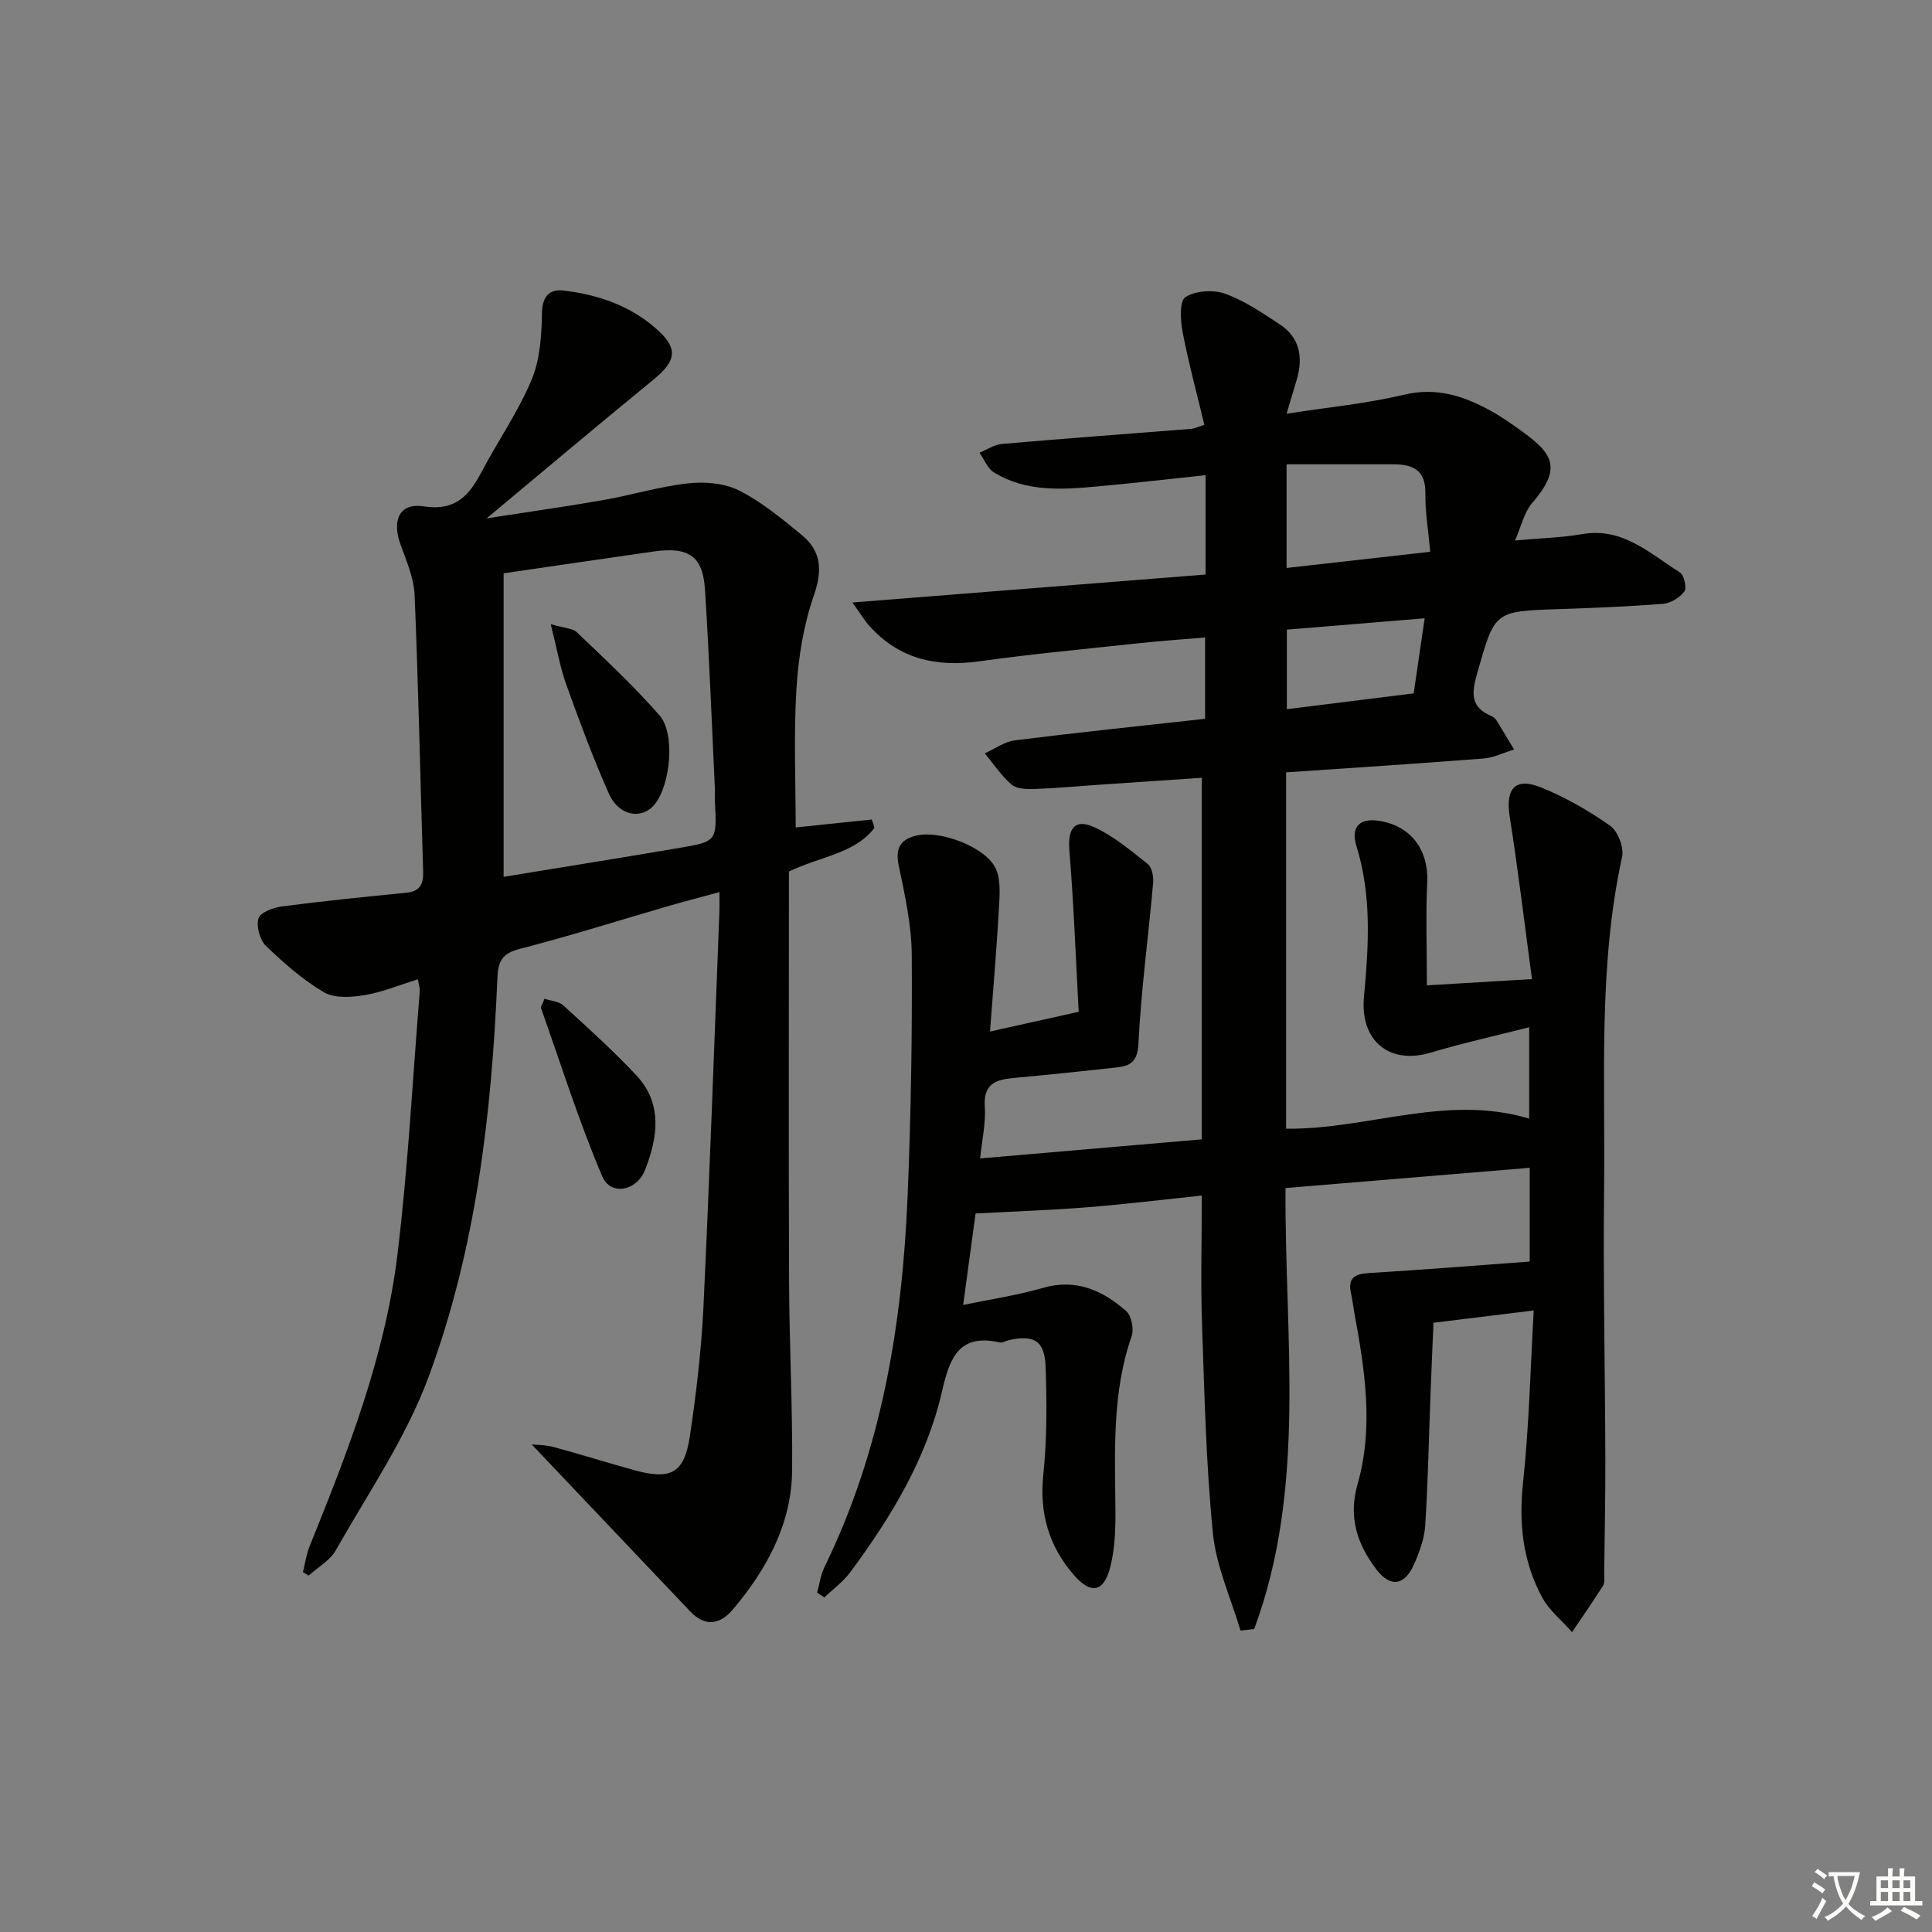 <svg enable-background="new 0 0 400 400" viewBox="0 0 400 400" xmlns="http://www.w3.org/2000/svg"><rect x="0" y="0" width="400" height="400" fill="#808080" stroke="none"/><path d="m377.9 391.2c-.2.3-.4.5-.6.8-.7-.6-1.4-1-2.2-1.5.2-.3.4-.5.5-.8.6.4 1.4.8 2.3 1.5zm-1.8 6.1c-.2-.2-.5-.4-.9-.6.4-.6.8-1.2 1.2-1.9s.7-1.3.9-1.9c.3.3.5.5.8.7-.7 1.3-1.4 2.6-2 3.7zm2.2-9c-.3.3-.5.5-.6.8-.6-.6-1.3-1.1-2-1.5.3-.3.5-.5.6-.7.6.5 1.3.9 2 1.4zm.3.2v-.9h2 4.5c-.3 1.3-.6 2.5-1 3.6s-.9 2.1-1.4 3c.4.5 1 1 1.6 1.4s1.2.8 1.9 1.1c-.3.2-.5.4-.8.8-.4-.3-1-.7-1.6-1.2s-1.2-1.1-1.6-1.6c-.5.6-1.1 1.1-1.7 1.6s-1.4.9-2.1 1.4c-.1-.3-.3-.5-.7-.8.6-.2 1.2-.5 1.9-1s1.4-1.1 2-1.8c-.5-.8-.9-1.6-1.2-2.5s-.6-2-.8-3.2c-.4.1-.7.1-1 .1zm2.5 2.7c.3 1 .7 1.7 1 2.2.3-.5.6-1.1 1-2s.6-1.9.9-3h-3.2-.4c.1.9.3 1.8.7 2.8z" fill="#fbfcfa"/><path d="m396.5 388.5v1.5 3.6h1.5v.9c-.4 0-1 0-1.7 0h-7.9c-.5 0-.9 0-1.2 0v-.9h1.3v-3.5c0-.7 0-1.2 0-1.6h2.4c0-.8 0-1.4 0-1.7h1c0 .3-.1.8-.1 1.7h1.5c0-.8 0-1.4 0-1.7h1c0 .3-.1.9-.1 1.7zm-8.2 9.2c-.2-.3-.5-.5-.8-.8.8-.3 1.4-.6 1.9-.9s1-.7 1.4-1.1c.3.3.6.5.9.8-1.6 1-2.8 1.6-3.4 2zm2.6-6.8v-1.6h-1.5v1.6zm0 2.7v-1.9h-1.5v1.9zm2.4-2.7v-1.6h-1.5v1.6zm0 2.7v-1.9h-1.5v1.9zm.2 2 .7-.8c.4.2.9.5 1.6.8s1.3.7 1.8 1c-.3.3-.5.6-.8.8-.4-.3-1.5-1-3.3-1.8zm2-4.7v-1.6h-1.4v1.6zm0 2.7v-1.9h-1.4v1.9z" fill="#fbfcfa"/><g fill="#010100"><path d="m317.54 271.32c-7.27.89-13.5 1.65-20.75 2.54-.19 4.48-.42 9.51-.61 14.55-.35 9.14-.52 18.29-1.1 27.41-.17 2.72-1.19 5.5-2.31 8.04-1.98 4.47-4.93 4.86-7.82 1.05-3.98-5.24-5.83-10.81-3.87-17.67 3.37-11.82 1.48-23.73-.7-35.55-.24-1.31-.38-2.63-.67-3.93-.71-3.18.78-4.01 3.73-4.19 11.03-.67 22.05-1.56 33.27-2.38 0-6.85 0-12.62 0-19.41-16.74 1.39-33.49 2.77-50.56 4.19-.2 30.93 4.46 61.84-6.49 91.32-.94.1-1.89.2-2.83.3-1.98-6.7-5.03-13.3-5.71-20.13-1.43-14.36-1.75-28.85-2.25-43.29-.3-8.62-.05-17.25-.05-26.64-8.34.87-16.05 1.81-23.79 2.43-7.44.59-14.91.84-23.05 1.28-.68 5.03-1.57 11.56-2.57 18.94 5.89-1.23 11.25-2.01 16.41-3.51 6.92-2.02 12.44.46 17.34 4.77 1.1.97 1.65 3.73 1.13 5.21-4.08 11.74-3.45 23.84-3.35 35.94.03 3.95-.1 8.03-1.06 11.82-1.33 5.26-4.01 5.74-7.53 1.7-5.16-5.94-7.18-12.72-6.35-20.73.77-7.41.75-14.94.48-22.4-.19-5.4-2.36-6.65-7.57-5.54-.65.14-1.34.63-1.9.5-8.46-1.91-10.39 3.2-11.95 10.04-3.21 14.03-10.59 26.14-19.06 37.58-1.45 1.96-3.54 3.46-5.33 5.17-.5-.33-.99-.66-1.49-.99.49-1.78.73-3.68 1.52-5.31 11.85-24.22 16.1-50.18 17.21-76.76.69-16.63.97-33.29.86-49.93-.04-6.21-1.43-12.47-2.71-18.6-.77-3.69.52-5.44 3.79-6.17 4.87-1.09 14.1 2.37 16.25 6.73 1.13 2.29.88 5.42.73 8.14-.47 8.42-1.19 16.82-1.86 25.73 6.23-1.39 11.71-2.61 18.36-4.09-.6-11.02-1.01-22.25-1.93-33.44-.37-4.54 1.13-6.67 5.27-4.73 3.98 1.86 7.49 4.8 10.96 7.58.89.71 1.23 2.66 1.11 3.97-.98 11.08-2.49 22.13-3.04 33.22-.19 3.8-1.71 4.61-4.57 4.93-7.1.78-14.21 1.52-21.33 2.18-3.69.34-6.23 1.26-5.91 5.92.24 3.38-.57 6.84-.96 10.73 15.5-1.33 30.34-2.61 45.89-3.95 0-24.94 0-49.65 0-74.86-6.95.47-14.04.95-21.14 1.43-4.48.31-8.95.73-13.43.89-1.62.06-3.7.03-4.79-.89-2.15-1.82-3.75-4.29-5.57-6.49 2.07-.93 4.08-2.42 6.23-2.69 13.01-1.63 26.06-2.99 39.38-4.46 0-5.5 0-10.76 0-16.84-4.61.4-9.15.7-13.67 1.19-11.07 1.19-22.16 2.23-33.18 3.76-8.88 1.23-16.52-.53-22.64-7.32-.95-1.05-1.68-2.3-3.53-4.87 25.14-1.99 48.96-3.88 73.12-5.79 0-6.98 0-13.55 0-20.57-7.74.82-15.1 1.67-22.48 2.34-7.32.67-14.7 1.15-21.32-2.9-1.34-.82-2.02-2.7-3.01-4.09 1.55-.63 3.06-1.68 4.65-1.82 13.08-1.13 26.18-2.09 39.27-3.13.63-.05 1.23-.37 2.64-.82-1.55-6.48-3.28-12.85-4.52-19.31-.45-2.37-.64-6.36.61-7.15 2.11-1.33 5.76-1.56 8.2-.69 4 1.43 7.67 3.95 11.28 6.31 4.2 2.75 4.91 6.84 3.57 11.44-.59 2.03-1.21 4.05-2.12 7.1 8.71-1.36 16.62-2.1 24.27-3.93 6.77-1.62 12.42.24 18.06 3.36 1.45.8 2.86 1.71 4.22 2.66 7.92 5.52 11.32 8.3 4.28 16.42-1.64 1.89-2.2 4.72-3.53 7.72 5.11-.46 9.57-.56 13.92-1.31 8.41-1.45 14 4.04 20.21 7.93.87.54 1.48 3.19.93 3.94-.93 1.27-2.82 2.43-4.39 2.56-7.29.58-14.61.86-21.92 1.11-13.12.45-12.93.46-16.59 13.28-1.15 4.03-1.47 7 2.93 8.84.44.18.87.57 1.12.98 1.23 1.97 2.4 3.97 3.59 5.96-2.11.64-4.18 1.69-6.32 1.86-13.57 1.06-27.17 1.93-40.88 2.87v73.78c16.89.19 33.18-7.24 50.33-2.09 0-5.93 0-11.94 0-18.92-7.11 1.81-13.82 3.3-20.4 5.26-8.67 2.58-14.63-2.58-13.81-11.49.96-10.41 1.66-20.9-1.53-31.19-1.28-4.13.66-6.02 4.93-5.27 6.47 1.13 10 6.1 9.7 12.65-.32 6.8-.07 13.62-.07 21.37 6.8-.41 13.63-.81 21.76-1.3-1.54-11.46-2.87-22.58-4.61-33.64-.91-5.77 1.1-8.22 6.48-6.04 5.03 2.03 9.86 4.79 14.29 7.91 1.61 1.14 2.92 4.5 2.5 6.44-4.96 22.68-3.47 45.69-3.73 68.59-.21 18.66.2 37.32.26 55.99.02 7.95-.15 15.91-.24 23.87-.01.83.16 1.84-.23 2.46-2.06 3.26-4.27 6.42-6.42 9.62-2.09-2.37-4.71-4.46-6.18-7.16-3.98-7.35-4.88-15.21-3.98-23.64 1.27-11.88 1.53-23.83 2.22-35.79zm-51.17-175.19v21.46c10.03-1.13 19.66-2.21 29.74-3.35-.4-4.55-1.06-8.34-1-12.11.07-4.81-2.59-6-6.61-6-7.3 0-14.59 0-22.13 0zm.06 34.23v16.47c8.94-1.12 17.45-2.18 26.26-3.28.74-5.06 1.47-10.03 2.27-15.54-9.79.81-18.98 1.56-28.53 2.35z"/><path d="m86.52 202.75c-3.81 1.18-7.35 2.67-11.04 3.28-2.74.46-6.22.7-8.41-.59-4.39-2.58-8.33-6.06-12.02-9.62-1.27-1.22-2.02-4.04-1.53-5.69.36-1.22 3.05-2.23 4.82-2.46 8.56-1.11 17.15-1.99 25.74-2.83 2.78-.27 3.61-1.7 3.53-4.31-.59-19.11-.97-38.22-1.77-57.32-.15-3.52-1.68-7.05-2.91-10.46-1.85-5.08-.22-8.69 4.84-7.91 6.77 1.04 9.48-2.48 12.09-7.42 3.34-6.31 7.48-12.26 10.21-18.81 1.75-4.21 2.07-9.21 2.14-13.87.05-3.47 1.7-4.9 4.34-4.6 7.02.81 13.64 3.01 19.12 7.75 4.8 4.15 4.51 6.72-.45 10.77-11.16 9.12-22.17 18.41-34.47 28.66 9.04-1.4 16.66-2.47 24.23-3.8 5.87-1.03 11.63-2.81 17.53-3.45 3.46-.38 7.52-.03 10.55 1.5 4.67 2.37 8.84 5.83 12.93 9.19 4.06 3.34 4.32 7.3 2.52 12.49-2.14 6.17-3.22 12.88-3.62 19.42-.58 9.58-.15 19.23-.15 28.64 5.07-.53 10.42-1.09 15.76-1.64.19.57.37 1.14.56 1.71-4.11 5.39-11.12 5.87-17.72 9.06 0 28.13-.08 56.58.03 85.02.05 12.97.75 25.95.63 38.92-.1 11.12-5.21 20.45-12.21 28.78-2.67 3.17-5.75 3.77-8.89.47-10.97-11.55-21.93-23.1-32.82-34.58.97.11 2.82.08 4.53.54 5.61 1.51 11.15 3.26 16.74 4.8 7.55 2.09 10.34.61 11.48-7.05 1.32-8.86 2.38-17.79 2.81-26.73 1.3-27.24 2.23-54.5 3.3-81.75.05-1.15.01-2.3.01-4.16-3.71 1.01-7 1.86-10.26 2.8-10.35 3-20.63 6.27-31.06 8.95-3.67.94-4.5 2.53-4.65 6.07-1.19 28.13-4.43 56.08-14.25 82.57-4.67 12.61-12.52 24.06-19.21 35.88-1.2 2.13-3.71 3.51-5.62 5.24-.39-.24-.79-.48-1.18-.72.45-1.79.69-3.66 1.38-5.35 7.91-19.56 15.61-39.28 18.18-60.35 2.21-18.12 3.15-36.39 4.63-54.6.04-.59-.2-1.23-.39-2.44zm17.75-84.05v62.84c12.24-2.01 24.33-3.94 36.39-5.99 7.8-1.33 7.78-1.41 7.35-9.68-.05-1 .03-2-.02-3-.65-13.61-1.16-27.22-2.03-40.82-.45-6.94-3.38-8.89-10.62-7.87-10.16 1.45-20.32 2.95-31.07 4.52z"/><path d="m112.73 206.78c1.34.45 2.97.53 3.9 1.38 5.14 4.69 10.31 9.36 15.07 14.42 5.54 5.89 4.49 12.87 1.87 19.6-1.74 4.46-7.16 5.45-8.89 1.36-4.81-11.34-8.54-23.14-12.65-34.78-.14-.36.3-.9.7-1.98z"/><path d="m114.03 129.24c2.84.83 4.53.82 5.41 1.66 5.83 5.6 11.79 11.12 17.1 17.2 3.32 3.8 2.27 14.32-.95 18.37-2.64 3.32-7.45 2.53-9.53-2.16-3.28-7.39-6.09-14.99-8.83-22.6-1.26-3.51-1.89-7.24-3.2-12.47z"/></g></svg>